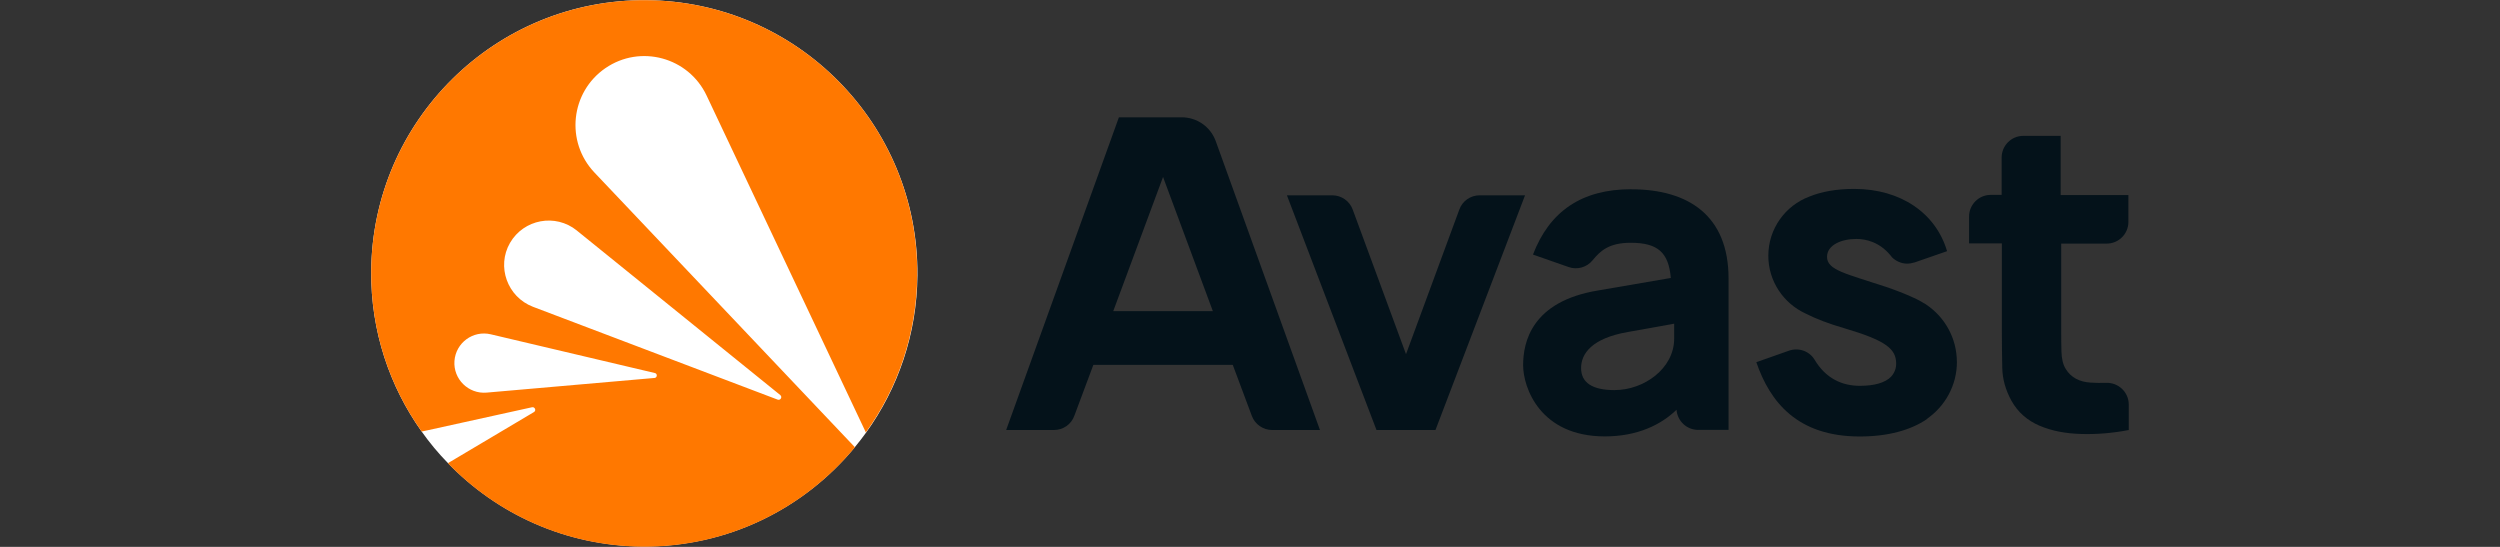 <?xml version="1.0" encoding="UTF-8"?><svg id="a" xmlns="http://www.w3.org/2000/svg" width="640" height="140" viewBox="0 0 640 140"><rect x="0" y="0" width="640" height="140" fill="#333333" stroke="none"/><path d="M221.72,110.75c8.17-11.36,13.03-25.23,13.15-40.28C235.14,31.82,204.04,.33,165.44,.05,126.79-.23,95.3,30.87,95.02,69.47c-.11,15.27,4.7,29.42,12.92,41,2.01,2.85,4.25,5.54,6.71,8.06h0c12.59,13.03,30.21,21.2,49.78,21.37,21.93,.17,41.51-9.79,54.43-25.45h0c1.01-1.23,1.96-2.46,2.85-3.69h0Z" style="fill:#fff;"/><path d="M154.98,17.45c8.95-6.15,21.26-2.8,25.9,6.99l40.78,86.26c8.17-11.36,13.03-25.23,13.15-40.28C235.14,31.82,204.04,.33,165.44,.05,126.79-.23,95.3,30.87,95.02,69.47c-.11,15.27,4.7,29.42,12.92,41l1.62-.34,26.63-5.87c.73-.17,1.17,.84,.5,1.23l-22.04,13.09c12.59,13.03,30.21,21.2,49.78,21.37,21.93,.17,41.51-9.79,54.43-25.45L152.19,44.18c-7.5-7.89-6.15-20.59,2.8-26.74m12.53,79.32l-42.96,3.75c-4.64,.39-8.56-3.47-8.22-8.11,.34-4.64,4.75-7.89,9.29-6.82l41.95,9.9c.78,.11,.73,1.23-.06,1.29m-19.86-37.76l52.08,42.12c.62,.5,.06,1.45-.67,1.17l-62.65-23.77c-6.54-2.52-9.34-10.29-5.87-16.33,3.52-6.1,11.64-7.61,17.12-3.19" style="fill:#ff7800;"/><path d="M539.33,62.36c3.08,0,5.54-2.52,5.54-5.54v-6.88h-17.34v-15.16h-9.57c-3.08,0-5.54,2.52-5.54,5.54v9.57h-2.8c-3.08,0-5.54,2.52-5.54,5.54v6.88h8.39v22.21c0,3.58,.06,6.82,.11,9.68,.06,2.85,.84,5.65,2.35,8.39,1.62,2.91,4.03,5.03,7.16,6.38s6.71,2.01,10.68,2.13,8.06-.22,12.19-1.01v-6.54c0-3.13-2.63-5.65-5.76-5.54-1.4,.06-2.69,0-3.97-.06-2.91-.17-5.09-1.34-6.38-3.47-.73-1.12-1.06-2.63-1.12-4.48s-.06-3.97-.06-6.32v-21.31h11.64Z" style="fill:#04121a;"/><path d="M302.49,30.03h-16.05l-28.86,80.05h12.25c2.35,0,4.42-1.45,5.2-3.64l4.87-13.03h35.69l4.87,13.03c.78,2.18,2.91,3.64,5.2,3.64h12.25l-26.68-73.95c-1.34-3.69-4.81-6.1-8.73-6.1m-17.51,49.62l12.75-34.35,12.75,34.35h-25.51Z" style="fill:#04121a;"/><path d="M417.61,48.44c-12.7,0-20.92,5.65-25.17,16.73l9.12,3.19c2.18,.78,4.64,.11,6.15-1.73,1.96-2.41,4.2-4.48,9.73-4.48,6.94,0,9.73,2.46,10.29,9.01l-18.57,3.19c-17.17,2.8-19.24,13.37-19.24,19.13s4.36,18.24,20.92,18.24c8.39,0,14.43-3.02,18.35-6.82,.22,2.91,2.63,5.15,5.54,5.15h7.78v-38.77c0-16.05-10.24-22.82-24.89-22.82m-4.25,51.41c-5.82,0-8.61-1.96-8.61-5.65s2.74-7.61,11.97-9.23c5.09-.9,9.17-1.62,11.86-2.13v3.8c0,7.72-7.78,13.2-15.22,13.2" style="fill:#04121a;"/><path d="M378.79,50c-2.35,0-4.42,1.45-5.2,3.64l-13.65,37.03-13.65-37.03c-.78-2.18-2.91-3.64-5.2-3.64h-11.64l22.93,60.08h15.1l22.93-60.08h-11.64Z" style="fill:#04121a;"/><path d="M500.96,92.68c0-6.1-3.08-11.47-7.78-14.66h0l-.5-.34h-.06c-.11-.06-.17-.11-.28-.17-.56-.34-1.12-.67-1.73-.95-2.18-1.06-4.59-1.96-4.59-1.96h0c-.95-.39-2.01-.73-3.08-1.12-10.29-3.41-15.22-4.31-15.22-7.72,0-3.02,3.64-4.59,7.5-4.59,2.46,0,5.93,.78,8.78,4.25l.06,.06c.06,.06,.11,.17,.17,.22,0,.06,.06,.06,.06,.11,1.01,1.01,2.41,1.68,3.92,1.68,.62,0,1.23-.11,1.79-.28h.06l8.39-2.91c-2.85-9.68-11.8-15.94-23.77-15.94-4.64,0-8.45,.73-11.47,1.96h0c-6.15,2.29-10.52,8.22-10.52,15.16,0,6.54,3.92,12.19,9.51,14.77,2.74,1.4,5.99,2.63,9.85,3.75,10.8,3.19,13.37,5.31,13.37,9.12,0,.45-.06,.9-.17,1.29-.22,.78-.62,1.45-1.12,2.01-1.51,1.57-4.31,2.35-8,2.35-4.59,0-8.73-1.9-11.58-6.66-1.34-2.24-4.08-3.19-6.54-2.35l-8.39,2.96c3.47,10.12,10.46,19.02,26.46,19.02,7.27,0,13.03-1.62,17.17-4.42v-.06c4.64-3.19,7.72-8.56,7.72-14.6" style="fill:#04121a;"/></svg>